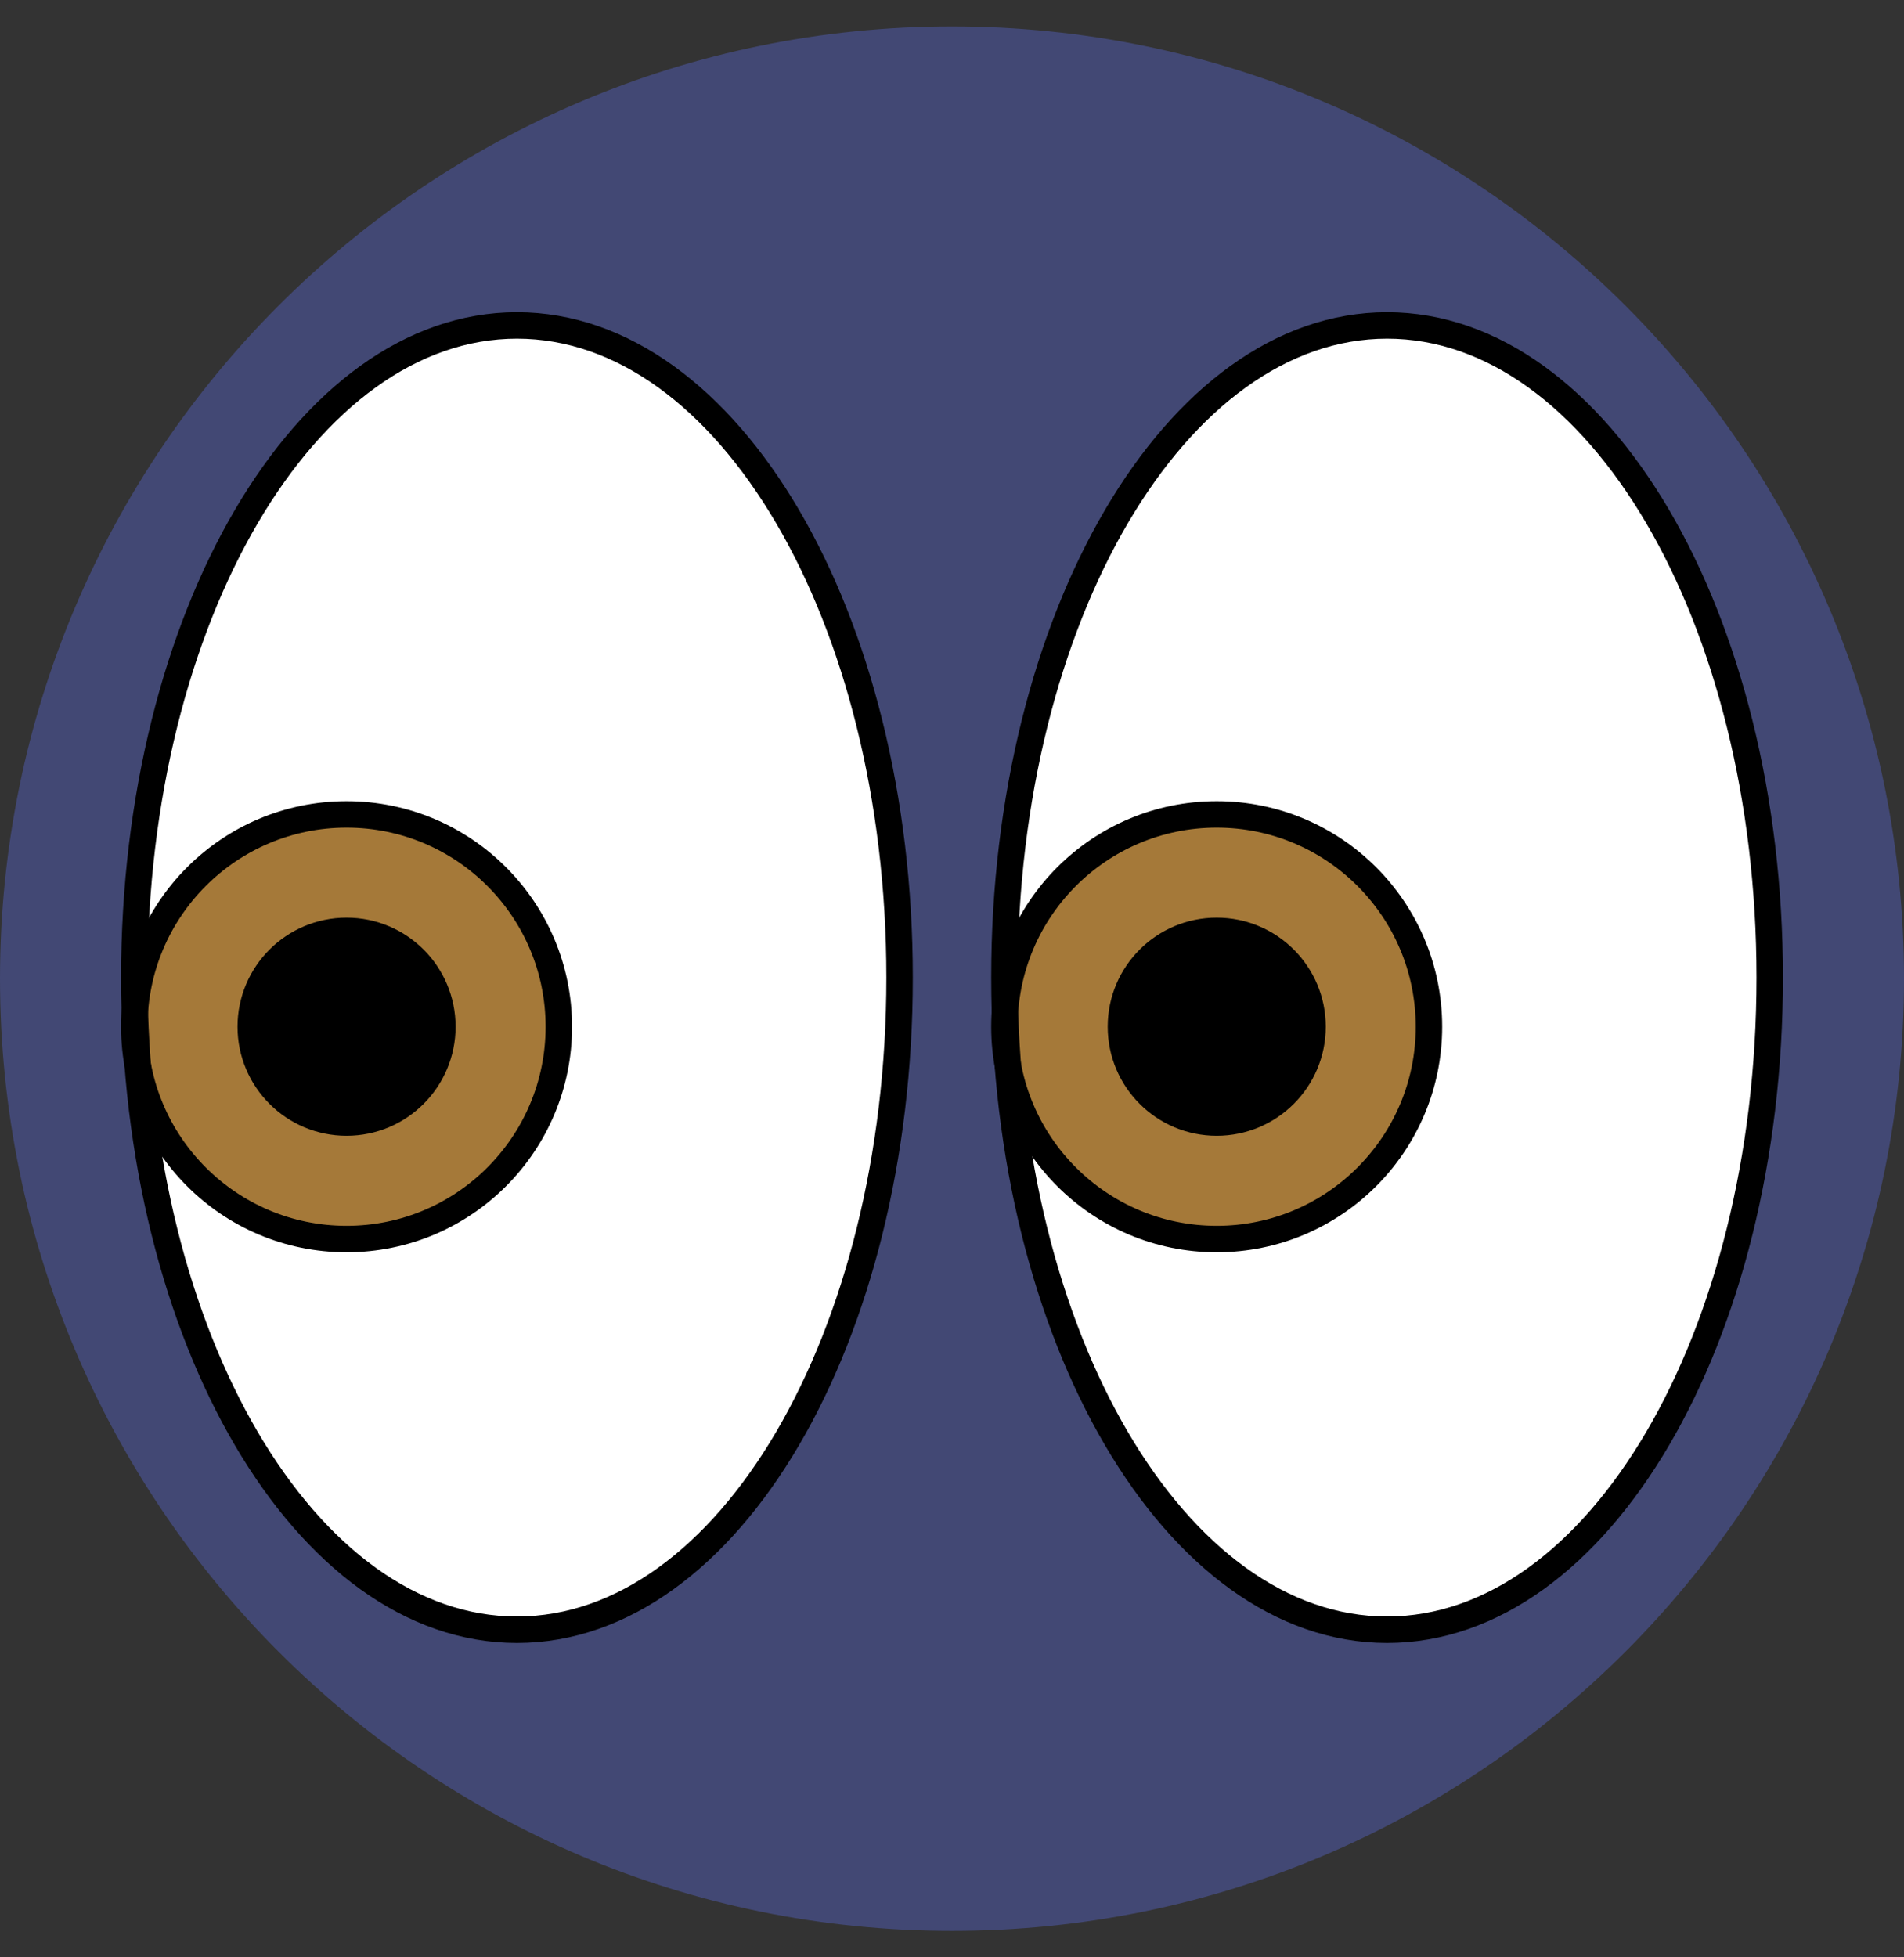 <svg width="36" height="37" viewBox="0 0 36 37" fill="none" xmlns="http://www.w3.org/2000/svg">
<rect x="0" y="0" width="36" height="37" fill="#333333" stroke="none"/>
<path d="M0 18.5C0 8.559 8.059 0.5 18 0.5C27.941 0.5 36 8.559 36 18.5C36 28.441 27.941 36.5 18 36.5C8.059 36.5 0 28.441 0 18.5Z" fill="#424874"/>
<path d="M9.774 30.807C13.77 30.807 17.009 25.287 17.009 18.479C17.009 11.671 13.77 6.152 9.774 6.152C5.778 6.152 2.539 11.671 2.539 18.479C2.539 25.287 5.778 30.807 9.774 30.807Z" fill="white"/>
<path d="M26.226 30.807C30.221 30.807 33.461 25.287 33.461 18.479C33.461 11.671 30.221 6.152 26.226 6.152C22.23 6.152 18.991 11.671 18.991 18.479C18.991 25.287 22.23 30.807 26.226 30.807Z" fill="white"/>
<path d="M26.226 30.807C30.221 30.807 33.461 25.287 33.461 18.479C33.461 11.671 30.221 6.152 26.226 6.152C22.23 6.152 18.991 11.671 18.991 18.479C18.991 25.287 22.23 30.807 26.226 30.807Z" fill="white"/>
<path d="M23.005 23.422C25.222 23.422 27.018 21.625 27.018 19.409C27.018 17.192 25.222 15.395 23.005 15.395C20.788 15.395 18.991 17.192 18.991 19.409C18.991 21.625 20.788 23.422 23.005 23.422Z" fill="#A57939"/>
<path d="M9.774 30.807C13.77 30.807 17.009 25.287 17.009 18.479C17.009 11.671 13.77 6.152 9.774 6.152C5.778 6.152 2.539 11.671 2.539 18.479C2.539 25.287 5.778 30.807 9.774 30.807Z" fill="white"/>
<path d="M6.553 23.422C8.77 23.422 10.566 21.625 10.566 19.409C10.566 17.192 8.77 15.395 6.553 15.395C4.336 15.395 2.539 17.192 2.539 19.409C2.539 21.625 4.336 23.422 6.553 23.422Z" fill="#A57939"/>
<path d="M9.774 30.807C13.77 30.807 17.009 25.287 17.009 18.479C17.009 11.671 13.77 6.152 9.774 6.152C5.778 6.152 2.539 11.671 2.539 18.479C2.539 25.287 5.778 30.807 9.774 30.807Z" stroke="black" stroke-width="0.5" stroke-miterlimit="10" stroke-linecap="round" stroke-linejoin="round"/>
<path d="M26.226 30.807C30.221 30.807 33.461 25.287 33.461 18.479C33.461 11.671 30.221 6.152 26.226 6.152C22.23 6.152 18.991 11.671 18.991 18.479C18.991 25.287 22.23 30.807 26.226 30.807Z" stroke="black" stroke-width="0.5" stroke-miterlimit="10" stroke-linecap="round" stroke-linejoin="round"/>
<path d="M6.553 21.22C7.553 21.22 8.364 20.409 8.364 19.408C8.364 18.408 7.553 17.597 6.553 17.597C5.553 17.597 4.741 18.408 4.741 19.408C4.741 20.409 5.553 21.22 6.553 21.22Z" fill="black"/>
<path d="M23.005 21.22C24.006 21.22 24.817 20.409 24.817 19.408C24.817 18.408 24.006 17.597 23.005 17.597C22.005 17.597 21.194 18.408 21.194 19.408C21.194 20.409 22.005 21.22 23.005 21.22Z" fill="black"/>
<path d="M6.553 21.22C7.553 21.22 8.364 20.409 8.364 19.408C8.364 18.408 7.553 17.597 6.553 17.597C5.553 17.597 4.741 18.408 4.741 19.408C4.741 20.409 5.553 21.22 6.553 21.22Z" stroke="black" stroke-width="0.5" stroke-miterlimit="10" stroke-linecap="round" stroke-linejoin="round"/>
<path d="M6.553 23.422C8.77 23.422 10.566 21.625 10.566 19.409C10.566 17.192 8.77 15.395 6.553 15.395C4.336 15.395 2.539 17.192 2.539 19.409C2.539 21.625 4.336 23.422 6.553 23.422Z" stroke="black" stroke-width="0.5" stroke-miterlimit="10" stroke-linecap="round" stroke-linejoin="round"/>
<path d="M23.005 21.22C24.006 21.22 24.817 20.409 24.817 19.408C24.817 18.408 24.006 17.597 23.005 17.597C22.005 17.597 21.194 18.408 21.194 19.408C21.194 20.409 22.005 21.22 23.005 21.22Z" stroke="black" stroke-width="0.5" stroke-miterlimit="10" stroke-linecap="round" stroke-linejoin="round"/>
<path d="M23.005 23.422C25.222 23.422 27.018 21.625 27.018 19.409C27.018 17.192 25.222 15.395 23.005 15.395C20.788 15.395 18.991 17.192 18.991 19.409C18.991 21.625 20.788 23.422 23.005 23.422Z" stroke="black" stroke-width="0.5" stroke-miterlimit="10" stroke-linecap="round" stroke-linejoin="round"/>
</svg>
